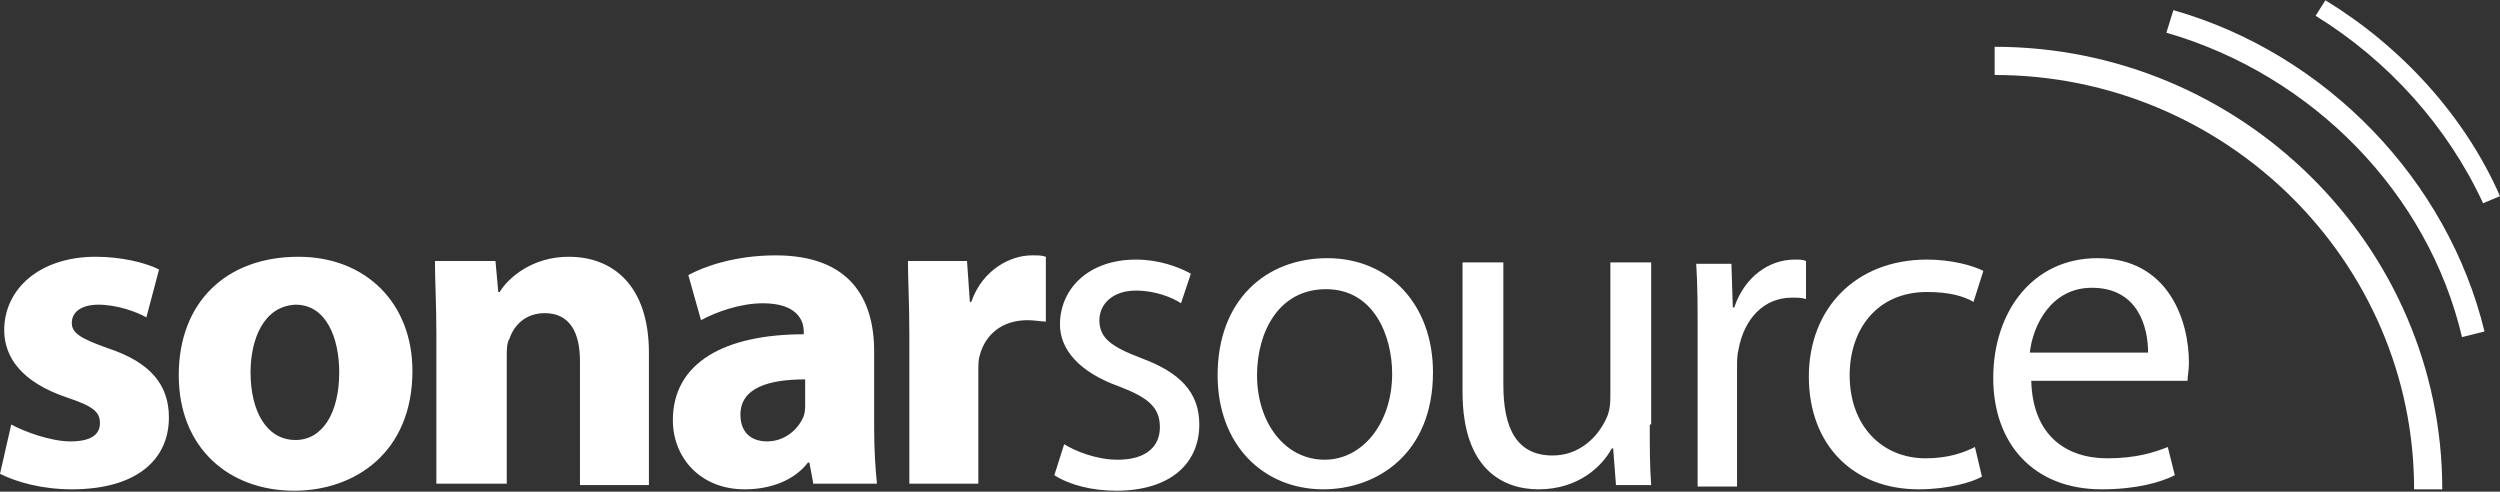 <svg width="1200" height="236" viewBox="0 0 1200 236" fill="none" xmlns="http://www.w3.org/2000/svg">
<rect x="0" y="0" width="1200" height="236" fill="#333333" stroke="none"/>
<g clip-path="url(#clip0_22_24)">
<path d="M1172.29 234.871H1158.77C1158.77 125.289 1068.24 35.991 957.431 35.991V22.458C1075.67 22.458 1172.29 117.847 1172.29 234.871ZM1181.76 161.806C1165.54 92.807 1110.13 35.991 1039.86 15.692L1043.23 4.875C1116.88 25.834 1174.99 86.716 1192.56 159.106L1181.76 161.806ZM1191.88 97.548C1174.99 61.016 1146.62 29.225 1111.48 7.575L1116.21 0.134C1152.7 22.458 1183.11 55.6 1200 94.158L1191.88 97.548Z" fill="white"/>
<path d="M5.401 203.754C11.477 207.13 24.32 211.871 33.772 211.871C43.914 211.871 47.965 208.48 47.965 203.079C47.965 197.663 44.589 194.963 32.422 190.897C10.127 183.455 2.025 171.288 2.025 158.43C2.025 138.806 18.919 123.248 45.939 123.248C58.107 123.248 69.584 125.964 76.35 129.34L70.259 152.339C65.533 149.639 56.081 146.248 47.289 146.248C39.188 146.248 34.462 149.639 34.462 155.04C34.462 159.781 38.513 162.481 52.015 167.222C72.299 173.989 81.076 184.806 81.076 200.364C81.076 220.663 65.533 234.871 34.462 234.871C20.269 234.871 8.102 231.48 0 227.429L5.401 203.754ZM197.965 178.039C197.965 217.287 170.269 235.546 141.208 235.546C110.137 235.546 85.802 215.247 85.802 180.08C85.802 144.898 108.772 123.248 143.234 123.248C175.67 123.248 197.965 145.573 197.965 178.039V178.039ZM120.264 178.729C120.264 196.988 127.691 211.196 141.883 211.196C154.726 211.196 162.828 198.338 162.828 178.729C162.828 162.481 156.751 146.248 141.883 146.248C126.34 146.923 120.264 163.156 120.264 178.729V178.729ZM209.457 159.781C209.457 146.248 208.782 134.756 208.782 125.289H237.828L239.178 140.157H239.853C243.919 133.405 255.396 123.248 272.965 123.248C294.584 123.248 311.477 137.456 311.477 169.248V232.845H278.381V173.313C278.381 159.781 273.64 150.314 261.487 150.314C252.02 150.314 246.619 156.405 244.594 162.481C243.244 164.522 243.244 167.897 243.244 170.598V232.17H209.457V159.781ZM390.528 232.845L388.503 222.013H387.828C381.076 230.805 369.584 234.871 357.431 234.871C335.812 234.871 322.97 219.313 322.97 201.729C322.97 173.989 347.965 160.456 385.802 160.456V159.106C385.802 153.689 382.427 145.573 366.208 145.573C355.406 145.573 343.914 149.639 336.487 153.689L330.396 132.04C337.838 127.989 352.691 122.573 372.299 122.573C408.097 122.573 419.589 143.547 419.589 168.572V205.78C419.589 215.922 420.264 226.079 420.939 232.17H390.528V232.845ZM386.477 182.105C368.909 182.105 355.406 186.171 355.406 199.014C355.406 207.805 360.807 211.871 368.234 211.871C376.35 211.871 383.102 206.455 385.802 199.689C386.477 197.663 386.477 195.638 386.477 194.288V182.105ZM436.482 160.456C436.482 144.898 435.807 134.081 435.807 125.289H464.178L465.528 144.898H466.218C471.619 129.34 485.137 122.573 495.264 122.573C498.64 122.573 499.99 122.573 502.015 123.248V154.365C499.99 154.365 496.614 153.689 493.239 153.689C481.071 153.689 472.97 160.456 470.269 170.598C469.594 172.638 469.594 175.339 469.594 178.039V232.17H436.482V160.456ZM510.807 213.221C516.208 216.612 526.35 220.663 536.477 220.663C550.67 220.663 556.746 213.897 556.746 205.105C556.746 195.638 551.345 190.897 537.152 185.481C518.234 178.729 508.782 167.897 508.782 155.73C508.782 138.806 522.3 124.599 545.269 124.599C556.071 124.599 565.538 127.989 571.614 131.365L566.888 145.573C562.838 142.872 554.721 139.482 545.269 139.482C533.777 139.482 527.701 146.248 527.701 153.689C527.701 162.481 533.777 166.547 547.97 171.963C566.213 178.729 575.665 188.196 575.665 203.754C575.665 222.688 561.487 235.546 535.802 235.546C524.325 235.546 513.508 232.845 506.081 228.104L510.807 213.221ZM687.828 178.729C687.828 217.962 660.807 234.871 635.137 234.871C606.751 234.871 584.457 213.897 584.457 180.08C584.457 144.223 607.427 123.924 637.162 123.924C666.883 123.924 687.828 146.248 687.828 178.729V178.729ZM603.376 180.08C603.376 203.079 616.893 220.663 635.812 220.663C654.056 220.663 668.234 203.079 668.234 179.405C668.234 161.131 659.457 138.806 636.487 138.806C613.503 138.806 603.376 159.781 603.376 180.08ZM791.888 203.754C791.888 214.572 791.888 224.039 792.564 232.845H775.67L774.32 215.247H773.645C768.919 224.039 757.427 234.871 738.508 234.871C721.614 234.871 702.02 225.404 702.02 188.196V125.964H721.614V184.806C721.614 205.105 727.691 218.637 745.259 218.637C758.102 218.637 766.894 209.846 770.944 201.039C772.295 198.338 772.97 194.963 772.97 190.897V125.964H792.564V203.754H791.888ZM814.858 159.781C814.858 147.598 814.858 136.781 814.183 126.639H831.076L831.751 147.598H832.427C837.153 133.405 848.645 124.599 861.487 124.599C863.513 124.599 865.538 124.599 866.888 125.289V143.547C864.863 142.872 862.838 142.872 860.137 142.872C846.619 142.872 837.152 153.014 834.452 167.897C833.777 170.598 833.777 173.313 833.777 176.689V233.52H814.858V159.781ZM951.34 228.779C946.614 231.48 935.137 234.871 920.944 234.871C889.183 234.871 868.239 213.221 868.239 180.755C868.239 148.288 890.533 124.599 924.995 124.599C936.487 124.599 946.614 127.314 952.016 130.015L947.29 144.898C942.564 142.197 935.812 140.157 924.995 140.157C900.675 140.157 887.833 158.43 887.833 180.08C887.833 204.43 903.376 219.988 924.32 219.988C935.137 219.988 942.564 217.287 947.965 214.572L951.34 228.779ZM1011.49 219.988C1024.99 219.988 1033.78 217.287 1040.53 214.572L1043.91 228.104C1037.16 231.48 1025.67 234.871 1008.77 234.871C976.35 234.871 956.756 213.221 956.756 181.43C956.756 149.639 975.675 123.924 1006.75 123.924C1041.21 123.924 1050.68 154.365 1050.68 173.989C1050.68 178.039 1050 180.755 1050 182.78H975C975.675 209.171 991.893 219.988 1011.49 219.988V219.988ZM1004.05 138.131C984.452 138.131 975.675 156.405 974.325 169.248H1031.08C1031.08 157.08 1026.34 138.131 1004.05 138.131V138.131Z" fill="white"/>
</g>
<defs>
<clipPath id="clip0_22_24">
<rect width="1200" height="235.68" fill="white"/>
</clipPath>
</defs>
</svg>
